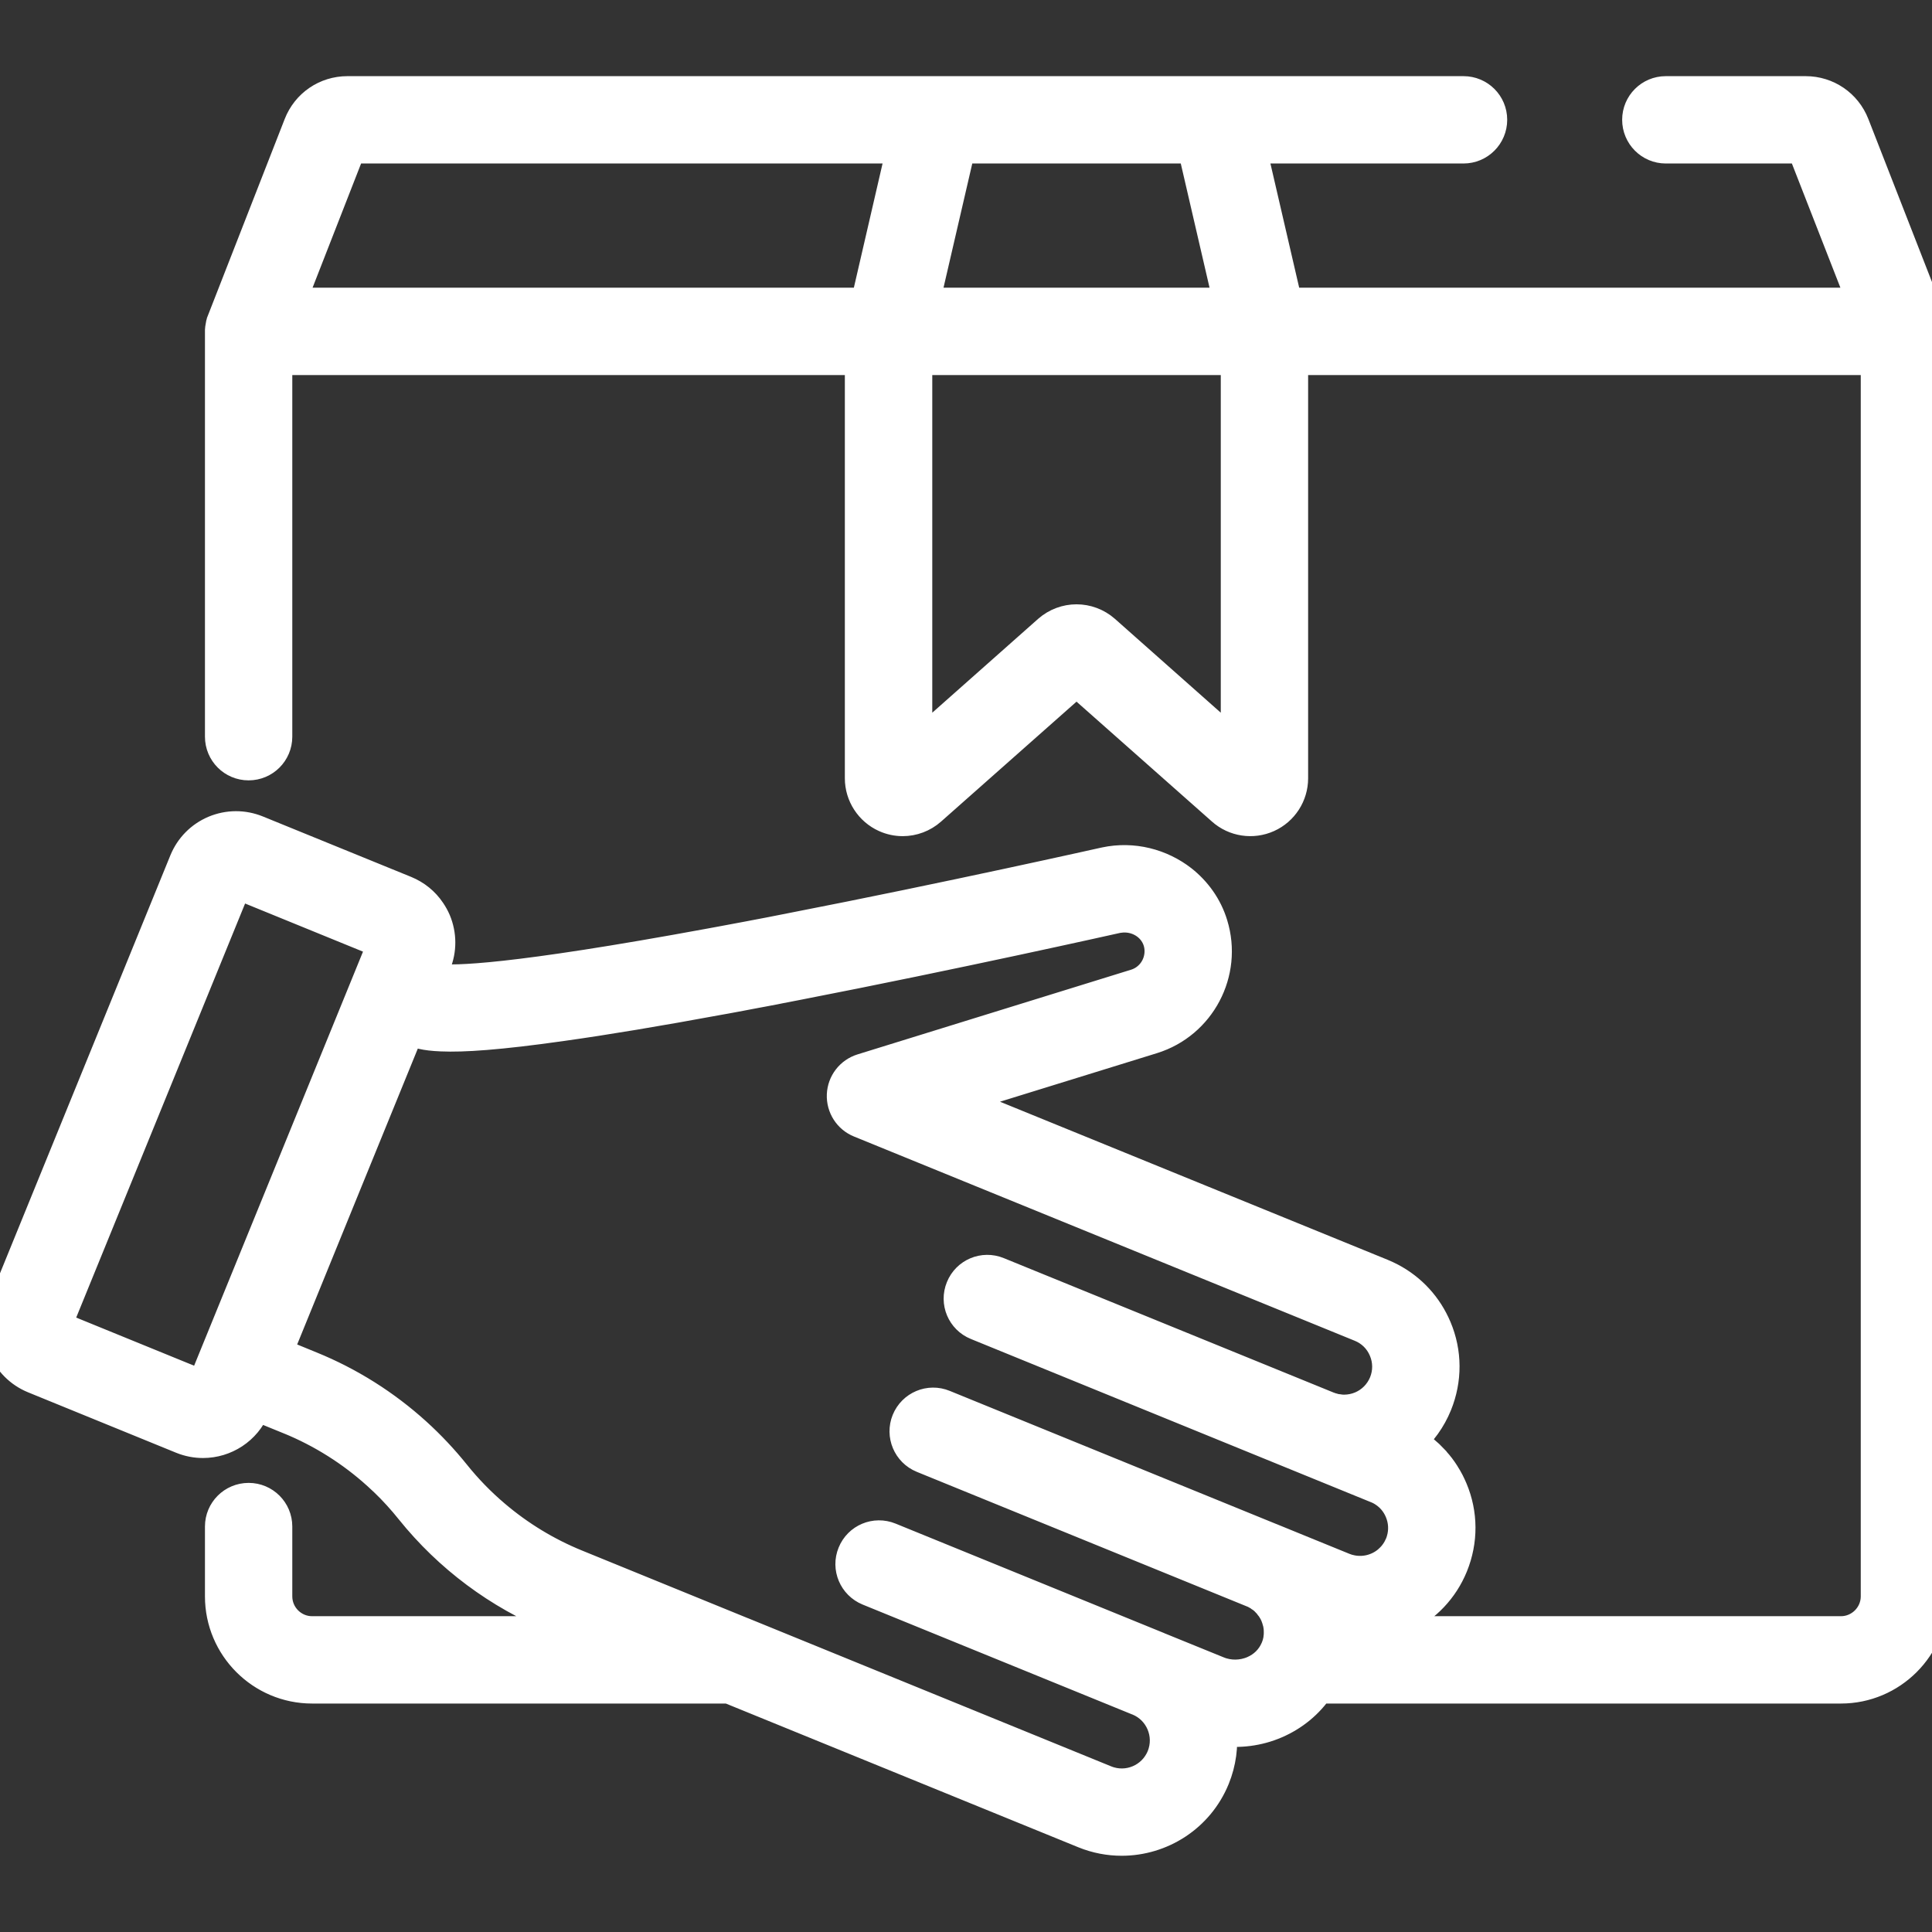 <svg width="24" height="24" viewBox="0 0 24 24" fill="none" xmlns="http://www.w3.org/2000/svg">
<rect x="0" y="0" width="24" height="24" fill="#333333" stroke="none"/>
<g clip-path="url(#clip0_549_30)">
<path d="M24 4.115C24 4.113 24 4.11 24 4.107C23.999 4.097 23.999 4.087 23.997 4.076C23.997 4.073 23.996 4.069 23.996 4.065C23.994 4.056 23.992 4.046 23.99 4.037C23.989 4.034 23.989 4.03 23.988 4.026C23.985 4.017 23.982 4.007 23.978 3.997C23.978 3.995 23.977 3.994 23.976 3.992L23.023 1.551C22.927 1.305 22.694 1.146 22.43 1.146H20.693C20.504 1.146 20.351 1.299 20.351 1.488C20.351 1.677 20.504 1.831 20.693 1.831H22.396L23.155 3.774H15.98L15.53 1.831H18.18C18.37 1.831 18.523 1.677 18.523 1.488C18.523 1.299 18.37 1.146 18.18 1.146H15.1H11.646H4.316C4.052 1.146 3.819 1.305 3.723 1.551L2.769 3.992C2.769 3.994 2.768 3.996 2.768 3.997C2.764 4.007 2.761 4.017 2.758 4.026C2.757 4.03 2.756 4.034 2.755 4.037C2.753 4.046 2.751 4.056 2.75 4.065C2.75 4.069 2.749 4.073 2.748 4.076C2.747 4.087 2.747 4.097 2.746 4.107C2.746 4.11 2.746 4.113 2.746 4.115C2.746 4.116 2.746 4.116 2.746 4.116V9.151C2.746 9.341 2.899 9.494 3.088 9.494C3.278 9.494 3.431 9.341 3.431 9.151V4.459H10.695V9.668C10.695 9.872 10.816 10.058 11.001 10.141C11.069 10.172 11.142 10.187 11.214 10.187C11.338 10.187 11.461 10.142 11.558 10.056L13.373 8.449L15.188 10.056C15.34 10.192 15.559 10.225 15.745 10.141C15.93 10.058 16.05 9.872 16.05 9.668V4.459H23.315V19.831C23.315 20.076 23.114 20.277 22.869 20.277H16.585C16.585 20.273 16.584 20.269 16.584 20.265C16.584 20.234 16.583 20.203 16.58 20.173C17.17 20.329 17.801 20.026 18.037 19.446C18.161 19.141 18.16 18.806 18.032 18.503C18.02 18.474 18.006 18.446 17.993 18.419C17.99 18.414 17.988 18.409 17.985 18.404C17.971 18.378 17.957 18.352 17.941 18.328C17.938 18.323 17.935 18.318 17.932 18.313C17.916 18.288 17.899 18.263 17.881 18.239C17.88 18.238 17.88 18.238 17.88 18.238C17.862 18.214 17.843 18.191 17.823 18.169C17.82 18.164 17.816 18.16 17.813 18.156C17.793 18.135 17.773 18.114 17.752 18.094C17.748 18.09 17.744 18.086 17.74 18.082C17.718 18.062 17.696 18.042 17.673 18.023C17.672 18.022 17.671 18.022 17.67 18.021C17.647 18.003 17.624 17.985 17.599 17.968C17.595 17.965 17.591 17.962 17.586 17.959C17.562 17.943 17.537 17.928 17.512 17.913C17.51 17.912 17.508 17.91 17.506 17.909C17.65 17.784 17.765 17.625 17.839 17.443C17.963 17.137 17.962 16.802 17.834 16.499C17.722 16.233 17.526 16.02 17.274 15.887C17.238 15.868 17.201 15.851 17.163 15.835L11.829 13.66L14.312 12.892C14.903 12.709 15.235 12.079 15.053 11.488C14.986 11.267 14.851 11.081 14.678 10.944C14.419 10.742 14.073 10.65 13.731 10.723C13.729 10.723 13.728 10.723 13.726 10.724C13.707 10.728 11.804 11.156 9.816 11.543C9.728 11.561 9.642 11.577 9.557 11.594C9.489 11.607 9.422 11.619 9.357 11.632C9.338 11.636 9.319 11.639 9.3 11.643C9.185 11.665 9.072 11.686 8.963 11.706C8.92 11.714 8.876 11.722 8.833 11.73C6.337 12.19 5.636 12.198 5.441 12.172C5.44 12.172 5.439 12.172 5.439 12.171C5.436 12.171 5.433 12.171 5.43 12.17C5.428 12.17 5.426 12.169 5.425 12.169C5.423 12.169 5.422 12.169 5.421 12.169C5.408 12.166 5.399 12.164 5.392 12.162L5.335 12.139L5.405 11.967C5.474 11.799 5.473 11.613 5.403 11.445C5.385 11.403 5.363 11.364 5.338 11.327C5.264 11.216 5.158 11.13 5.031 11.078L3.191 10.328C3.022 10.259 2.836 10.26 2.668 10.33C2.5 10.401 2.37 10.533 2.301 10.702L0.051 16.222C-0.092 16.57 0.076 16.969 0.425 17.111L2.265 17.862C2.349 17.896 2.436 17.912 2.522 17.912C2.791 17.912 3.047 17.752 3.155 17.487L3.172 17.446L3.596 17.619C3.596 17.619 3.596 17.619 3.597 17.619C4.003 17.785 4.377 18.021 4.7 18.314C4.759 18.367 4.816 18.422 4.872 18.479C4.927 18.536 4.981 18.595 5.033 18.656C5.059 18.686 5.084 18.717 5.109 18.748C5.581 19.336 6.199 19.797 6.897 20.082L7.375 20.277H3.877C3.631 20.277 3.431 20.076 3.431 19.831V18.963C3.431 18.774 3.278 18.621 3.089 18.621C2.899 18.621 2.746 18.774 2.746 18.963V19.831C2.746 20.454 3.253 20.962 3.877 20.962H9.056L13.47 22.762C13.622 22.824 13.78 22.853 13.934 22.853C14.421 22.853 14.883 22.564 15.078 22.086C15.158 21.89 15.183 21.685 15.162 21.488C15.391 21.521 15.63 21.491 15.845 21.398C16.065 21.303 16.246 21.152 16.375 20.962H22.869C23.492 20.962 24 20.454 24 19.831V4.117C24 4.116 24 4.116 24 4.115ZM11.919 1.831H14.827L15.277 3.774H11.469L11.919 1.831ZM10.766 3.774H3.59L4.349 1.831H11.215L10.766 3.774ZM15.365 9.298H15.365L13.717 7.837C13.619 7.751 13.496 7.707 13.373 7.707C13.25 7.707 13.127 7.751 13.029 7.837L11.381 9.298V4.459H15.365V9.298ZM2.521 17.226L0.686 16.477L2.935 10.963L4.77 11.712L2.521 17.226ZM16.213 19.294L15.819 19.133C15.819 19.133 15.819 19.133 15.819 19.133C15.819 19.133 15.819 19.133 15.818 19.133C15.818 19.133 15.818 19.133 15.818 19.133L11.722 17.463C11.547 17.391 11.347 17.475 11.275 17.651C11.204 17.826 11.288 18.026 11.463 18.098L15.559 19.768C15.577 19.775 15.593 19.782 15.609 19.791C15.614 19.793 15.618 19.796 15.622 19.799C15.633 19.805 15.645 19.811 15.655 19.819C15.661 19.822 15.665 19.826 15.67 19.829C15.68 19.836 15.689 19.843 15.698 19.85C15.704 19.855 15.708 19.86 15.714 19.864C15.722 19.871 15.73 19.878 15.737 19.886C15.742 19.891 15.747 19.896 15.752 19.902C15.759 19.909 15.766 19.916 15.773 19.924C15.777 19.93 15.782 19.936 15.786 19.943C15.792 19.95 15.798 19.958 15.804 19.966C15.808 19.972 15.812 19.98 15.816 19.986C15.821 19.994 15.826 20.002 15.831 20.01C15.835 20.017 15.838 20.025 15.842 20.032C15.846 20.04 15.85 20.048 15.854 20.056C15.857 20.064 15.86 20.073 15.863 20.081C15.866 20.089 15.87 20.097 15.872 20.105C15.875 20.113 15.877 20.122 15.879 20.13C15.882 20.138 15.884 20.146 15.886 20.155C15.888 20.163 15.889 20.172 15.891 20.18C15.892 20.189 15.894 20.198 15.895 20.206C15.896 20.215 15.897 20.224 15.898 20.232C15.898 20.241 15.899 20.25 15.899 20.258C15.9 20.267 15.899 20.276 15.899 20.284C15.899 20.293 15.899 20.302 15.899 20.311C15.898 20.319 15.897 20.328 15.896 20.336C15.895 20.346 15.894 20.355 15.893 20.364C15.891 20.372 15.889 20.38 15.888 20.389C15.886 20.398 15.884 20.407 15.882 20.416C15.879 20.424 15.876 20.433 15.874 20.441C15.871 20.45 15.868 20.459 15.865 20.468C15.862 20.474 15.859 20.48 15.856 20.487C15.856 20.488 15.855 20.49 15.855 20.491C15.801 20.615 15.703 20.713 15.573 20.769C15.431 20.83 15.269 20.832 15.127 20.774L14.402 20.479C14.398 20.477 14.395 20.476 14.391 20.475C14.388 20.473 14.385 20.472 14.381 20.47L11.05 19.112C10.874 19.04 10.674 19.124 10.603 19.3C10.531 19.475 10.616 19.675 10.791 19.747L14.122 21.105C14.126 21.106 14.13 21.107 14.133 21.109C14.136 21.11 14.139 21.112 14.143 21.113C14.422 21.227 14.557 21.547 14.443 21.827C14.329 22.107 14.009 22.242 13.729 22.128L9.253 20.302C9.253 20.302 9.253 20.302 9.252 20.302L7.156 19.447C6.787 19.297 6.444 19.088 6.142 18.831C5.96 18.677 5.793 18.505 5.644 18.319C5.496 18.135 5.335 17.964 5.161 17.806C4.778 17.459 4.336 17.18 3.856 16.985C3.856 16.985 3.856 16.985 3.856 16.985L3.431 16.811L4.277 14.735L5.077 12.774L5.136 12.798C5.191 12.82 5.271 12.853 5.484 12.861C5.75 12.873 6.191 12.845 6.98 12.733C7.517 12.658 8.176 12.548 8.945 12.406C8.964 12.403 8.982 12.399 9.002 12.396C9.037 12.389 9.074 12.383 9.11 12.376C9.139 12.37 9.167 12.365 9.196 12.36C9.229 12.354 9.261 12.348 9.295 12.341C9.33 12.335 9.365 12.328 9.401 12.321C9.429 12.316 9.458 12.31 9.487 12.305C9.53 12.296 9.575 12.288 9.619 12.28C9.642 12.275 9.665 12.271 9.688 12.266C9.756 12.253 9.825 12.24 9.895 12.226C11.876 11.841 13.788 11.412 13.874 11.393C13.883 11.391 13.891 11.39 13.9 11.389C14.12 11.356 14.335 11.483 14.399 11.689C14.421 11.761 14.423 11.835 14.409 11.904C14.379 12.056 14.268 12.188 14.11 12.237L10.712 13.289C10.573 13.332 10.477 13.457 10.471 13.601C10.465 13.746 10.55 13.879 10.684 13.933L16.904 16.47C17.04 16.525 17.146 16.63 17.202 16.765C17.259 16.899 17.26 17.048 17.205 17.184C17.149 17.319 17.045 17.425 16.91 17.482C16.843 17.51 16.772 17.524 16.701 17.525C16.7 17.525 16.698 17.525 16.698 17.525C16.681 17.525 16.664 17.524 16.648 17.523C16.643 17.522 16.638 17.521 16.633 17.52C16.62 17.519 16.607 17.517 16.595 17.515C16.587 17.514 16.579 17.511 16.571 17.509C16.561 17.507 16.552 17.505 16.543 17.502C16.533 17.5 16.523 17.496 16.514 17.492C16.506 17.489 16.498 17.487 16.491 17.484L12.394 15.814C12.219 15.742 12.019 15.826 11.948 16.002C11.876 16.177 11.96 16.377 12.136 16.448L17.102 18.474C17.136 18.487 17.168 18.504 17.198 18.524C17.288 18.583 17.358 18.667 17.4 18.768C17.45 18.886 17.457 19.015 17.421 19.136C17.416 19.154 17.41 19.171 17.403 19.188C17.395 19.205 17.387 19.222 17.379 19.238C17.359 19.276 17.334 19.311 17.307 19.342C17.29 19.361 17.271 19.379 17.252 19.396C17.249 19.399 17.246 19.402 17.243 19.404C17.118 19.506 16.951 19.55 16.787 19.517C16.754 19.511 16.721 19.501 16.689 19.488L16.213 19.294Z" fill="white" stroke="white" stroke-width="0.4"/>
</g>
<defs>
<clipPath id="clip0_549_30">
<rect width="24" height="24" fill="white"/>
</clipPath>
</defs>
</svg>
